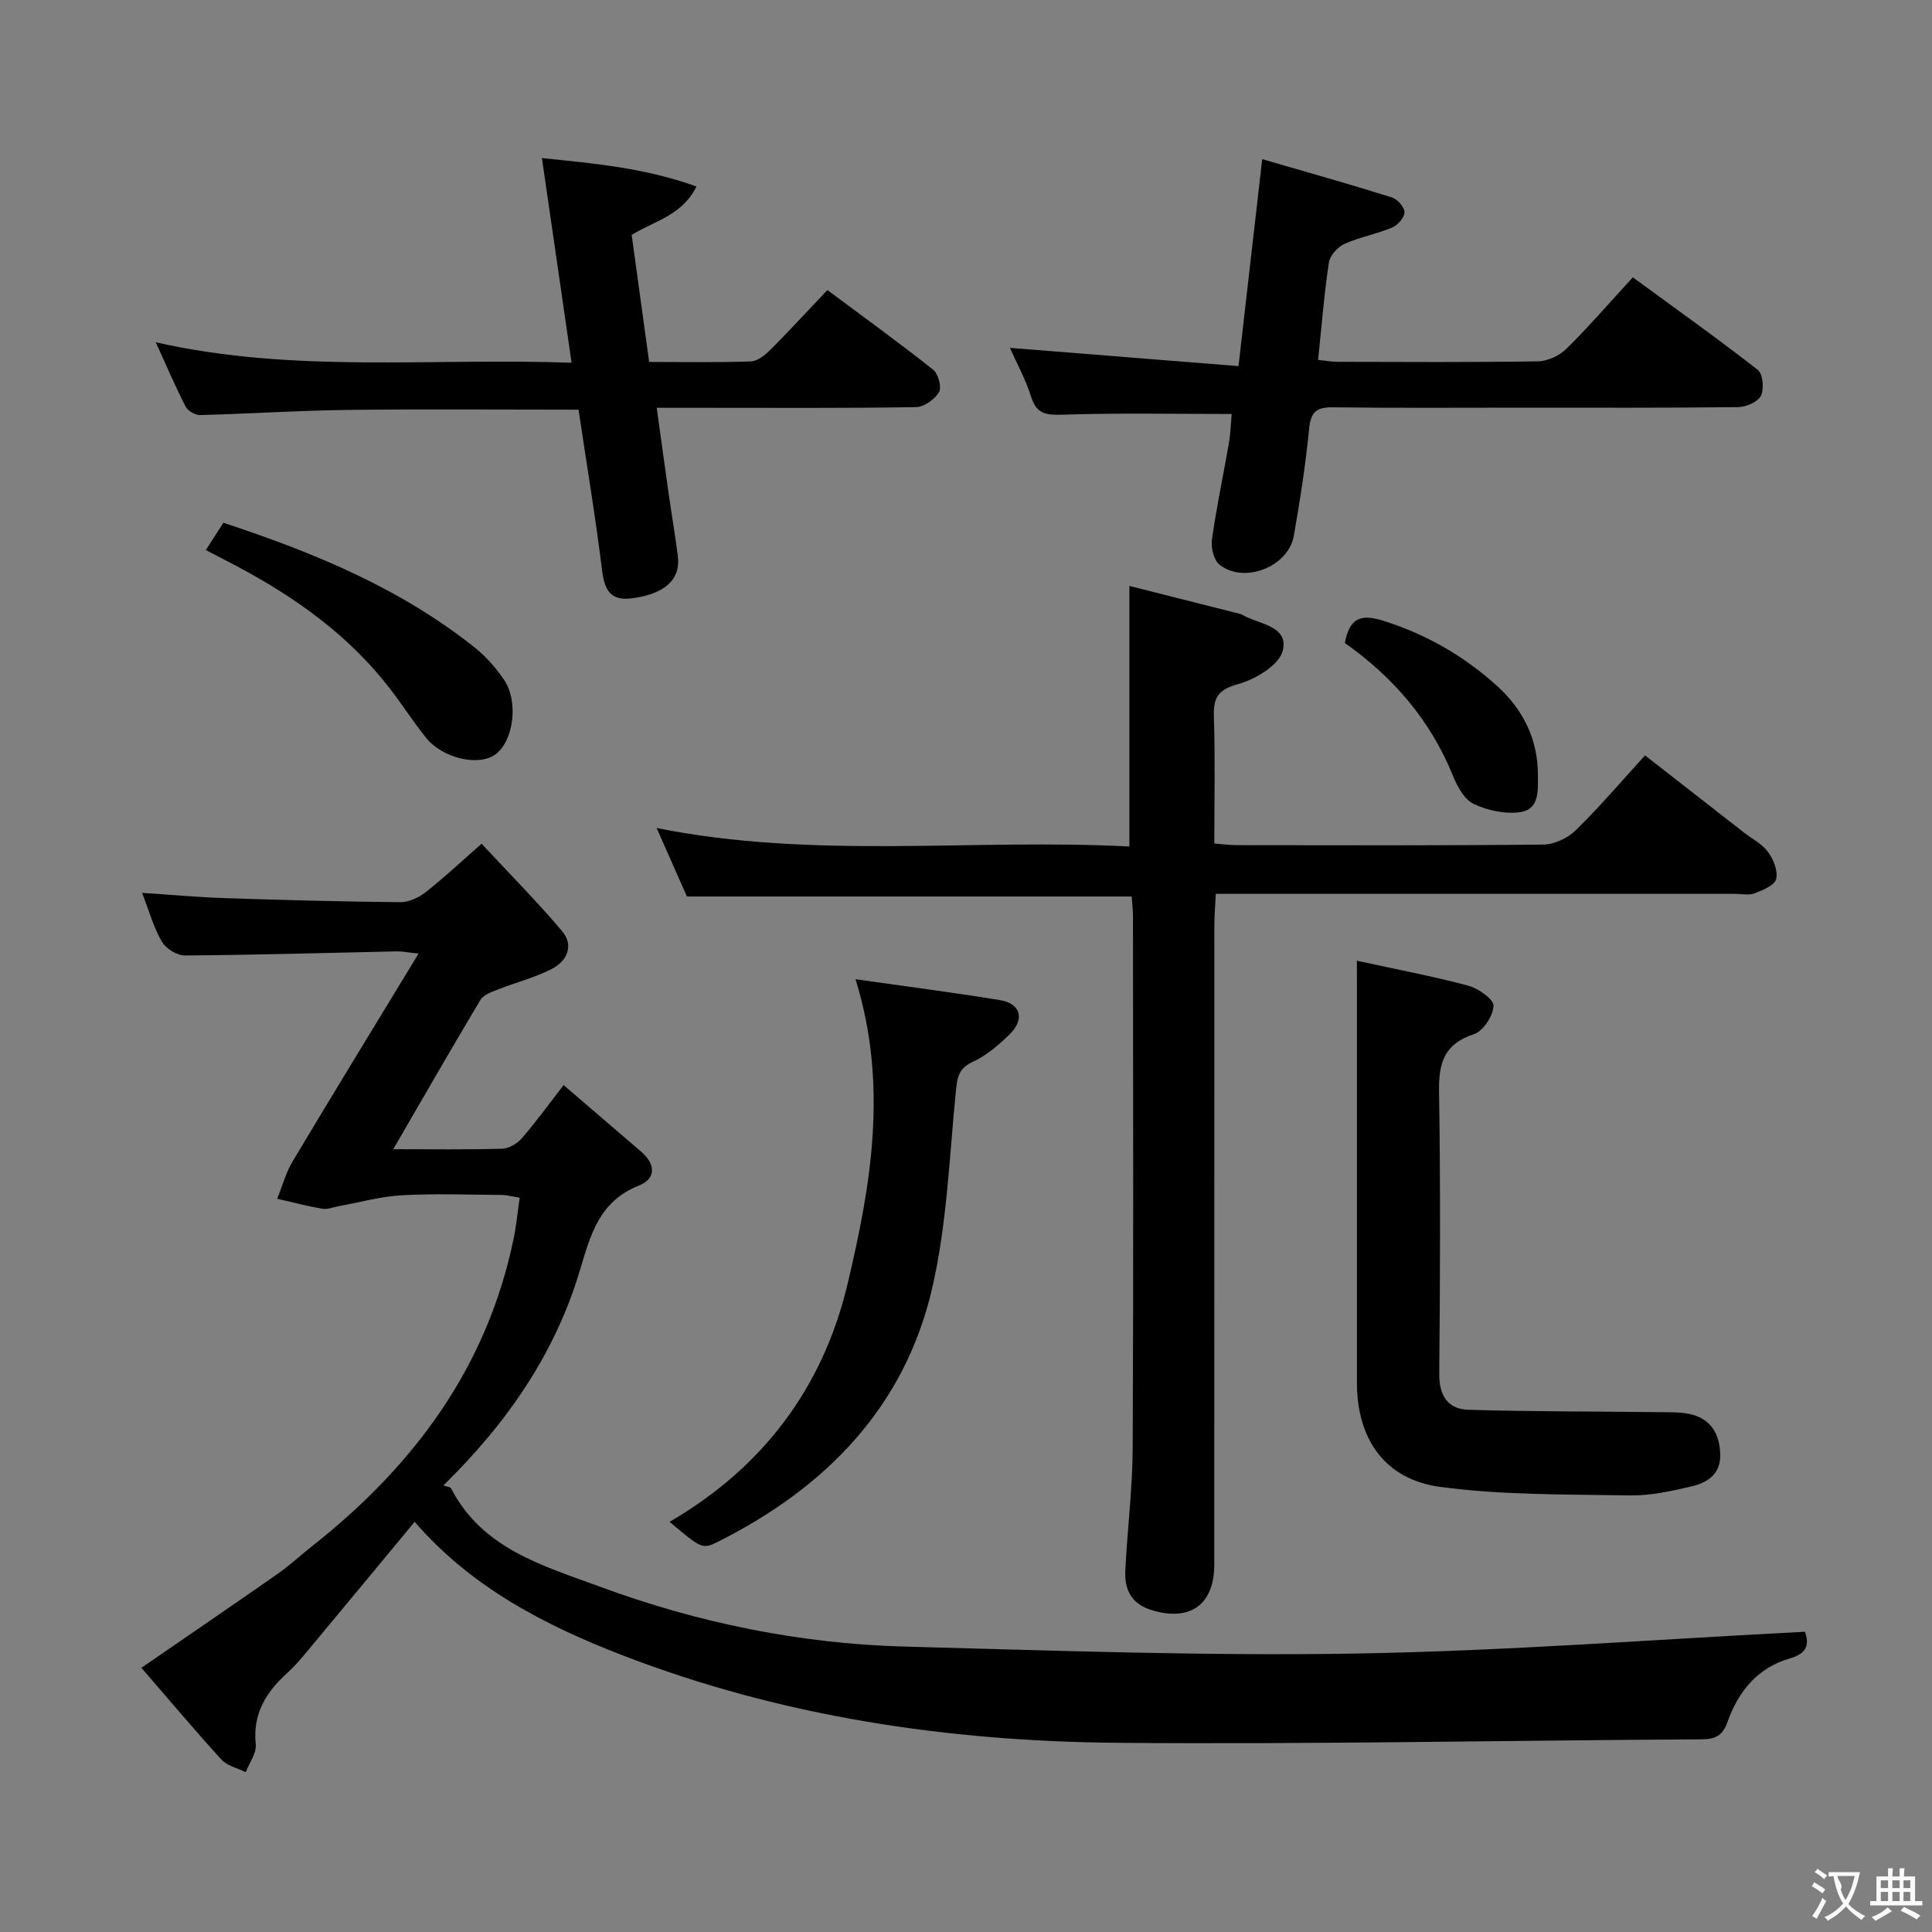 <svg enable-background="new 0 0 400 400" viewBox="0 0 400 400" xmlns="http://www.w3.org/2000/svg"><rect x="0" y="0" width="400" height="400" fill="#808080" stroke="none"/><g fill="#010000"><path d="m81.42 237.93c7.93 0 15.25.11 22.55-.1 1.39-.04 3.1-1.05 4.05-2.14 2.93-3.39 5.57-7.03 8.67-11.03 5.44 4.67 10.72 9.22 16.02 13.75 3.01 2.58 3.22 5.59-.45 7.05-8.16 3.26-9.99 10.11-12.2 17.55-5.14 17.25-15.13 31.69-28.27 44.54.65.24 1.43.27 1.61.62 6.44 12.52 19.12 16.02 30.73 20.31 20.34 7.52 41.55 11.85 63.28 12.43 31.11.83 62.24 1.96 93.33 1.44 30.9-.52 61.76-2.92 92.97-4.51.8 2.44.69 4.43-3.23 5.55-6.53 1.88-10.6 6.8-12.79 13.05-1.01 2.9-2.51 3.66-5.43 3.67-40.31.22-80.62 1.06-120.91.72-35.07-.3-69.57-5.41-102.47-18.12-15.99-6.18-31.29-14.04-43.03-27.64-7 8.44-13.84 16.73-20.72 24.98-1.81 2.17-3.58 4.42-5.66 6.32-4.4 4-7.18 8.46-6.52 14.78.19 1.83-1.34 3.83-2.07 5.76-1.71-.85-3.86-1.31-5.06-2.63-5.7-6.26-11.15-12.75-16.54-18.98 9.74-6.7 19-13.02 28.19-19.44 2.45-1.71 4.65-3.77 7.01-5.63 21.13-16.64 36.42-37.11 41.9-63.98.53-2.58.77-5.21 1.22-8.29-1.47-.22-2.7-.55-3.93-.56-6.83-.05-13.68-.31-20.49.07-4.36.24-8.67 1.46-13 2.24-1.14.21-2.34.73-3.42.55-3.15-.54-6.25-1.36-9.37-2.07 1.06-2.6 1.79-5.4 3.22-7.78 8.42-14.1 17.01-28.1 26.05-42.98-2.37-.25-3.42-.48-4.46-.46-14.64.31-29.28.75-43.92.85-1.62.01-3.92-1.41-4.76-2.84-1.71-2.94-2.63-6.34-4.1-10.12 6.12.4 11.54.9 16.98 1.08 12.14.4 24.28.73 36.43.85 1.77.02 3.83-.93 5.28-2.06 3.65-2.84 7.03-6.04 11.6-10.05 5.68 6.12 11.41 11.89 16.64 18.07 2.57 3.03 1.03 6.27-2.17 7.89-3.52 1.79-7.44 2.78-11.14 4.24-1.3.51-2.95 1.09-3.59 2.16-5.98 10.01-11.76 20.08-18.03 30.89z"/><path d="m234.3 185.61c-30.78 0-61.2 0-92.08 0-1.93-4.36-4.04-9.13-6.27-14.18 32.75 6.58 65.43 2.13 97.88 3.83 0-17.95 0-35.33 0-53.95 7.43 1.88 15.18 3.84 22.93 5.8.16.04.32.1.46.19 3.4 1.97 9.64 2.24 8.36 7.42-.74 2.97-5.64 5.92-9.22 6.91-4.18 1.15-5.17 2.77-5.04 6.73.28 8.63.09 17.28.09 26.28 1.8.14 3.23.34 4.65.34 21.16.02 42.33.1 63.49-.12 2.27-.02 5.03-1.35 6.69-2.96 4.87-4.75 9.29-9.96 14.35-15.5 6.89 5.38 13.67 10.66 20.44 15.94 1.71 1.33 3.79 2.38 5.02 4.05 1.13 1.54 2.1 3.95 1.68 5.62-.32 1.3-2.78 2.29-4.47 2.95-1.16.45-2.63.1-3.97.1-33.83 0-67.66 0-101.49 0-1.82 0-3.65 0-6.08 0-.11 2.3-.3 4.37-.3 6.45-.02 44.16-.01 88.32-.02 132.48 0 8.34-5.16 11.87-13.19 9.29-4.06-1.31-5.41-4.29-5.23-8.06.41-8.46 1.49-16.91 1.53-25.37.18-36.66.08-73.32.06-109.99.01-1.45-.18-2.91-.27-4.25z"/><path d="m119.78 84.82c-16.32 0-32.12-.14-47.91.05-10.14.13-20.27.8-30.41 1.06-1.02.03-2.57-.85-3.02-1.74-2.11-4.09-3.92-8.34-6.19-13.32 28.72 6.48 57.01 3.18 86.09 4.23-2.07-14.29-4.06-27.99-6.14-42.37 10.7 1.1 21.25 2.01 31.99 5.88-2.95 5.98-8.51 7.03-13.41 10.02 1.16 8.43 2.35 17.09 3.62 26.31 7.15 0 14.1.13 21.04-.11 1.4-.05 2.97-1.32 4.07-2.42 3.88-3.88 7.59-7.93 11.79-12.36 7.67 5.72 14.91 10.95 21.89 16.49 1.06.84 1.82 3.64 1.23 4.64-.9 1.5-3.1 3.09-4.78 3.11-14.66.24-29.33.14-43.99.14-2.98 0-5.96 0-9.68 0 .87 6.3 1.66 12.12 2.49 17.94.61 4.27 1.34 8.53 1.88 12.81.61 4.83-2.76 7.86-9.63 8.71-4.37.54-5.57-1.82-6.06-5.83-1.36-11.03-3.19-21.99-4.87-33.24z"/><path d="m255 85.71c-12.01 0-23.43-.23-34.84.14-3.45.11-5.53-.01-6.69-3.73-1.12-3.61-3-6.98-4.38-10.1 15.6 1.24 31.17 2.49 47.33 3.78 1.68-14.62 3.22-28.06 4.91-42.85 9.21 2.68 18.06 5.17 26.84 7.92 1.15.36 2.62 2.03 2.62 3.08-.01 1.09-1.41 2.69-2.58 3.17-3.2 1.34-6.7 1.96-9.85 3.38-1.41.64-3.01 2.4-3.23 3.84-.98 6.55-1.5 13.17-2.23 20.17 1.55.16 2.8.4 4.06.4 13.82.03 27.65.12 41.46-.1 2.01-.03 4.44-1.17 5.89-2.6 4.61-4.54 8.85-9.46 13.75-14.79 8.66 6.34 17.42 12.57 25.88 19.17 1.06.83 1.34 3.96.63 5.36-.65 1.29-3.09 2.32-4.75 2.34-14.99.18-29.97.11-44.96.11-12.99 0-25.98.1-38.97-.07-3.4-.04-4.52 1.02-4.85 4.45-.73 7.42-1.88 14.81-3.17 22.16-1.13 6.41-10.29 10.01-15.37 5.98-1.2-.95-1.82-3.54-1.58-5.22.94-6.71 2.37-13.36 3.53-20.05.34-2.09.4-4.25.55-5.94z"/><path d="m280.93 198.91c8.27 1.8 15.76 3.21 23.11 5.18 2.07.56 5.24 2.82 5.18 4.17-.09 2.08-2.16 5.24-4.07 5.86-6.13 2-7.3 5.91-7.21 11.78.31 19.49.22 39 .04 58.49-.04 4.54 1.76 7.36 6.04 7.49 13.07.39 26.15.33 39.23.49 2.44.03 4.99-.09 7.29.57 4.02 1.16 5.59 4.41 5.61 8.43.02 3.95-2.78 5.63-5.93 6.37-4.19.98-8.53 1.94-12.79 1.87-13.09-.23-26.3-.03-39.22-1.76-11.56-1.55-17.27-9.97-17.27-21.55-.01-27.33 0-54.66 0-81.99-.01-1.65-.01-3.29-.01-5.4z"/><path d="m177.13 202.74c10.2 1.45 20.04 2.72 29.83 4.31 4.39.71 5.29 3.97 2.03 7.14-2.25 2.18-4.75 4.35-7.55 5.63-3.01 1.37-3.25 3.28-3.54 6.14-1.36 13.67-1.84 27.6-4.94 40.9-5.73 24.55-22.02 41.12-44.16 52.26-3.41 1.72-3.5 1.55-10.17-4.04 19.26-11.21 31.68-27.66 36.81-49.08 4.91-20.59 8.49-41.36 1.69-63.26z"/><path d="m46.25 108.23c18.85 6.22 36.7 13.59 52.1 25.89 2.3 1.83 4.32 4.16 5.99 6.6 3.12 4.57 1.96 12.88-1.86 15.53-3.53 2.45-10.87.74-14.31-3.55-2.59-3.24-4.84-6.75-7.37-10.04-8.47-11.02-19.49-18.9-31.63-25.36-2.03-1.08-4.07-2.12-6.55-3.42 1.22-1.92 2.25-3.52 3.63-5.65z"/><path d="m278.44 133.13c.97-5.28 3.41-6.04 7.94-4.61 8.9 2.79 16.71 7.29 23.54 13.47 5.39 4.87 8.48 11.01 8.49 18.46 0 3.19.34 7.12-3.66 7.69-3.11.45-6.77-.33-9.64-1.7-1.95-.93-3.42-3.65-4.32-5.89-4.64-11.43-12.32-20.34-22.35-27.42z"/></g><path d="m377.9 391.2c-.2.3-.4.5-.6.8-.7-.6-1.4-1-2.2-1.5.2-.3.4-.5.5-.8.6.4 1.4.8 2.3 1.5zm-1.8 6.1c-.2-.2-.5-.4-.9-.6.4-.6.8-1.2 1.2-1.9s.7-1.3.9-1.9c.3.3.5.5.8.7-.7 1.3-1.4 2.6-2 3.7zm2.2-9c-.3.3-.5.5-.6.8-.6-.6-1.3-1.1-2-1.5.3-.3.5-.5.6-.7.6.5 1.3.9 2 1.4zm.3.2v-.9h2 4.5c-.3 1.3-.6 2.5-1 3.6s-.9 2.1-1.4 3c.4.5 1 1 1.6 1.4s1.2.8 1.9 1.1c-.3.2-.5.4-.8.8-.4-.3-1-.7-1.6-1.2s-1.2-1.1-1.6-1.6c-.5.6-1.1 1.1-1.7 1.6s-1.4.9-2.1 1.4c-.1-.3-.3-.5-.7-.8.6-.2 1.2-.5 1.9-1s1.4-1.1 2-1.8c-.5-.8-.9-1.6-1.2-2.5s-.6-2-.8-3.2c-.4.1-.7.1-1 .1zm2.5 2.7c.3 1 .7 1.7 1 2.2.3-.5.6-1.1 1-2s.6-1.9.9-3h-3.2-.4c.1.9 1.3 1.8.7 2.8z" fill="#fbfafa"/><path d="m396.5 388.5v1.5 3.6h1.5v.9c-.4 0-1 0-1.7 0h-7.9c-.5 0-.9 0-1.2 0v-.9h1.3v-3.5c0-.7 0-1.2 0-1.6h2.4c0-.8 0-1.4 0-1.7h1c0 .3-.1.8-.1 1.7h1.5c0-.8 0-1.4 0-1.7h1c0 .3-.1.9-.1 1.7zm-8.2 9.2c-.2-.3-.5-.5-.8-.8.8-.3 1.4-.6 1.9-.9s1-.7 1.4-1.1c.3.3.6.5.9.8-1.6 1-2.8 1.6-3.4 2zm2.6-6.8v-1.6h-1.5v1.6zm0 2.7v-1.9h-1.5v1.9zm2.4-2.7v-1.6h-1.5v1.6zm0 2.7v-1.9h-1.5v1.9zm.2 2 .7-.8c.4.2.9.5 1.6.8s1.3.7 1.8 1c-.3.3-.5.5-.8.8-.4-.3-1.5-1-3.3-1.8zm2-4.7v-1.6h-1.4v1.6zm0 2.7v-1.9h-1.4v1.9z" fill="#fbfafa"/></svg>